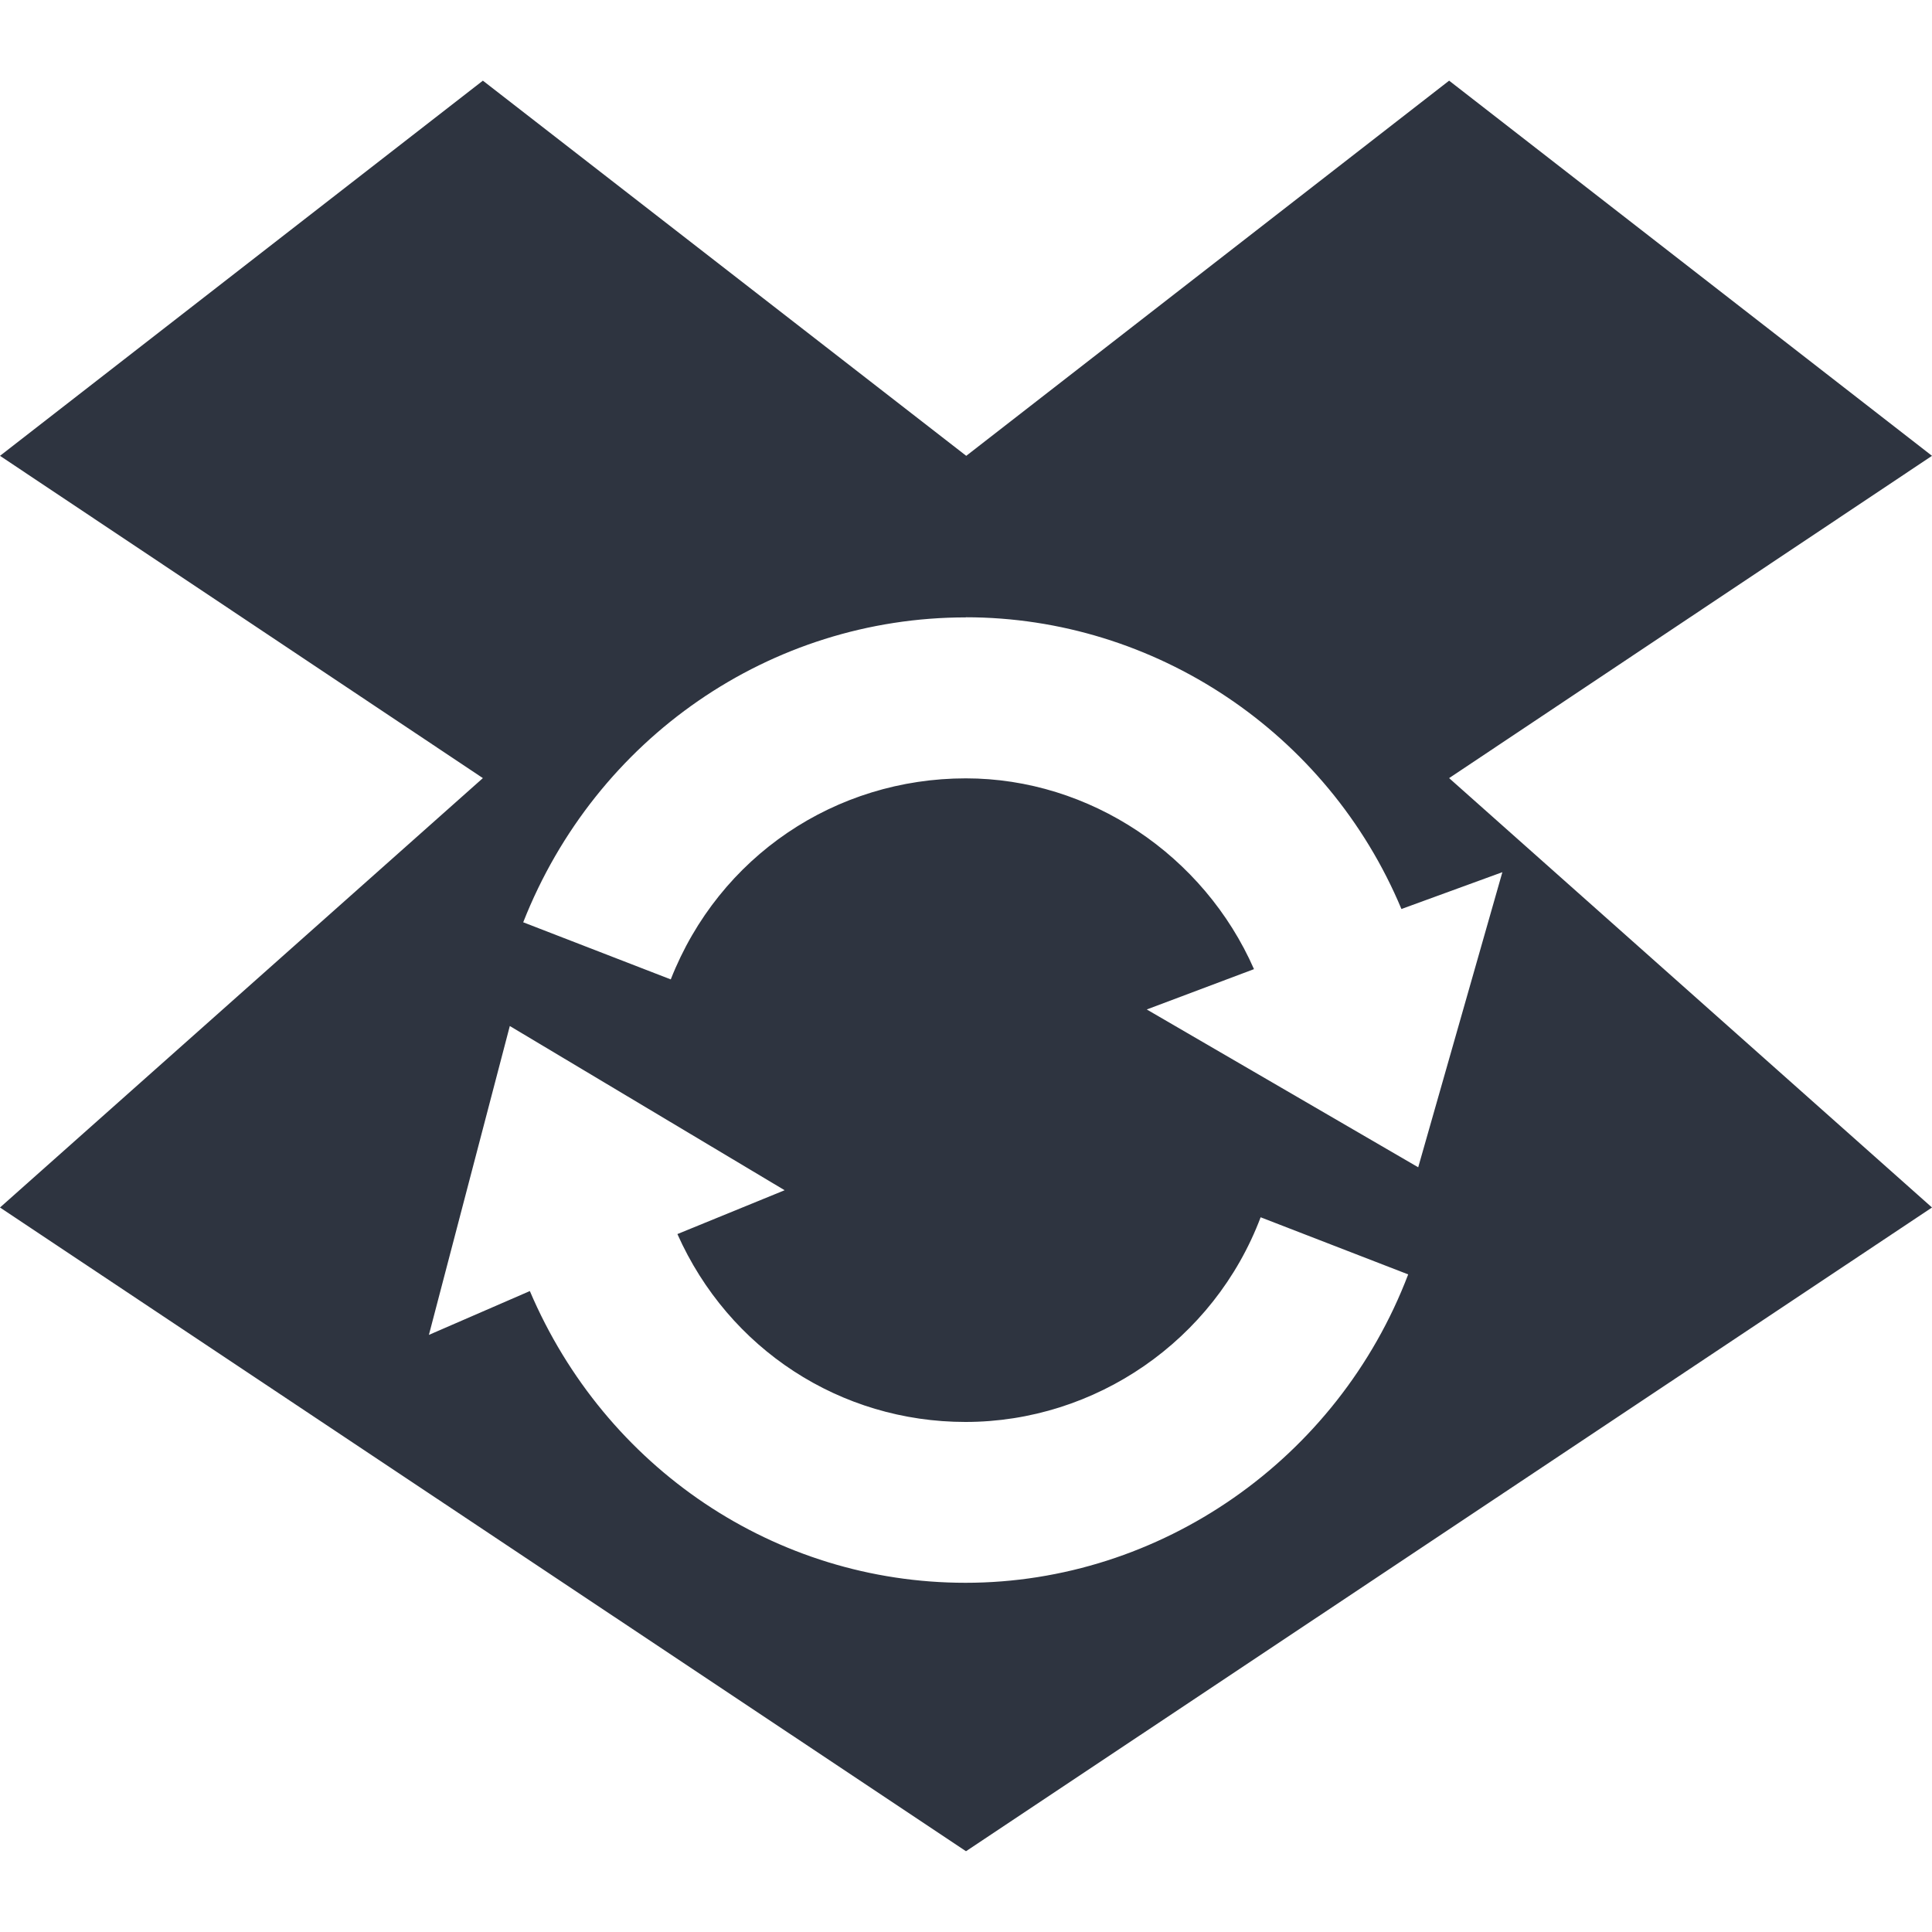 <svg viewBox="0 0 16 16" xmlns="http://www.w3.org/2000/svg">
 <path d="m3.999 0.668-3.999 3.107 3.999 2.669-3.999 3.556 8 5.331 8-5.331-3.999-3.556 3.999-2.669-3.999-3.107-3.999 3.107zm3.999 4.444c1.565 0 2.997 0.954 3.608 2.416l0.836-0.305-0.697 2.444-2.248-1.307 0.888-0.334c-0.415-0.945-1.36-1.58-2.386-1.58-1.079 0-2.043 0.644-2.444 1.665l-1.222-0.473c0.601-1.527 2.048-2.525 3.666-2.525zm-3.776 3.385 2.276 1.36-0.888 0.363c0.425 0.954 1.35 1.556 2.386 1.556 1.074 0 2.058-0.673 2.444-1.695l1.222 0.473c-0.583 1.532-2.053 2.554-3.666 2.554-1.575 0-2.983-0.949-3.608-2.416l-0.836 0.363z" fill="#2e3440"/>
</svg>

